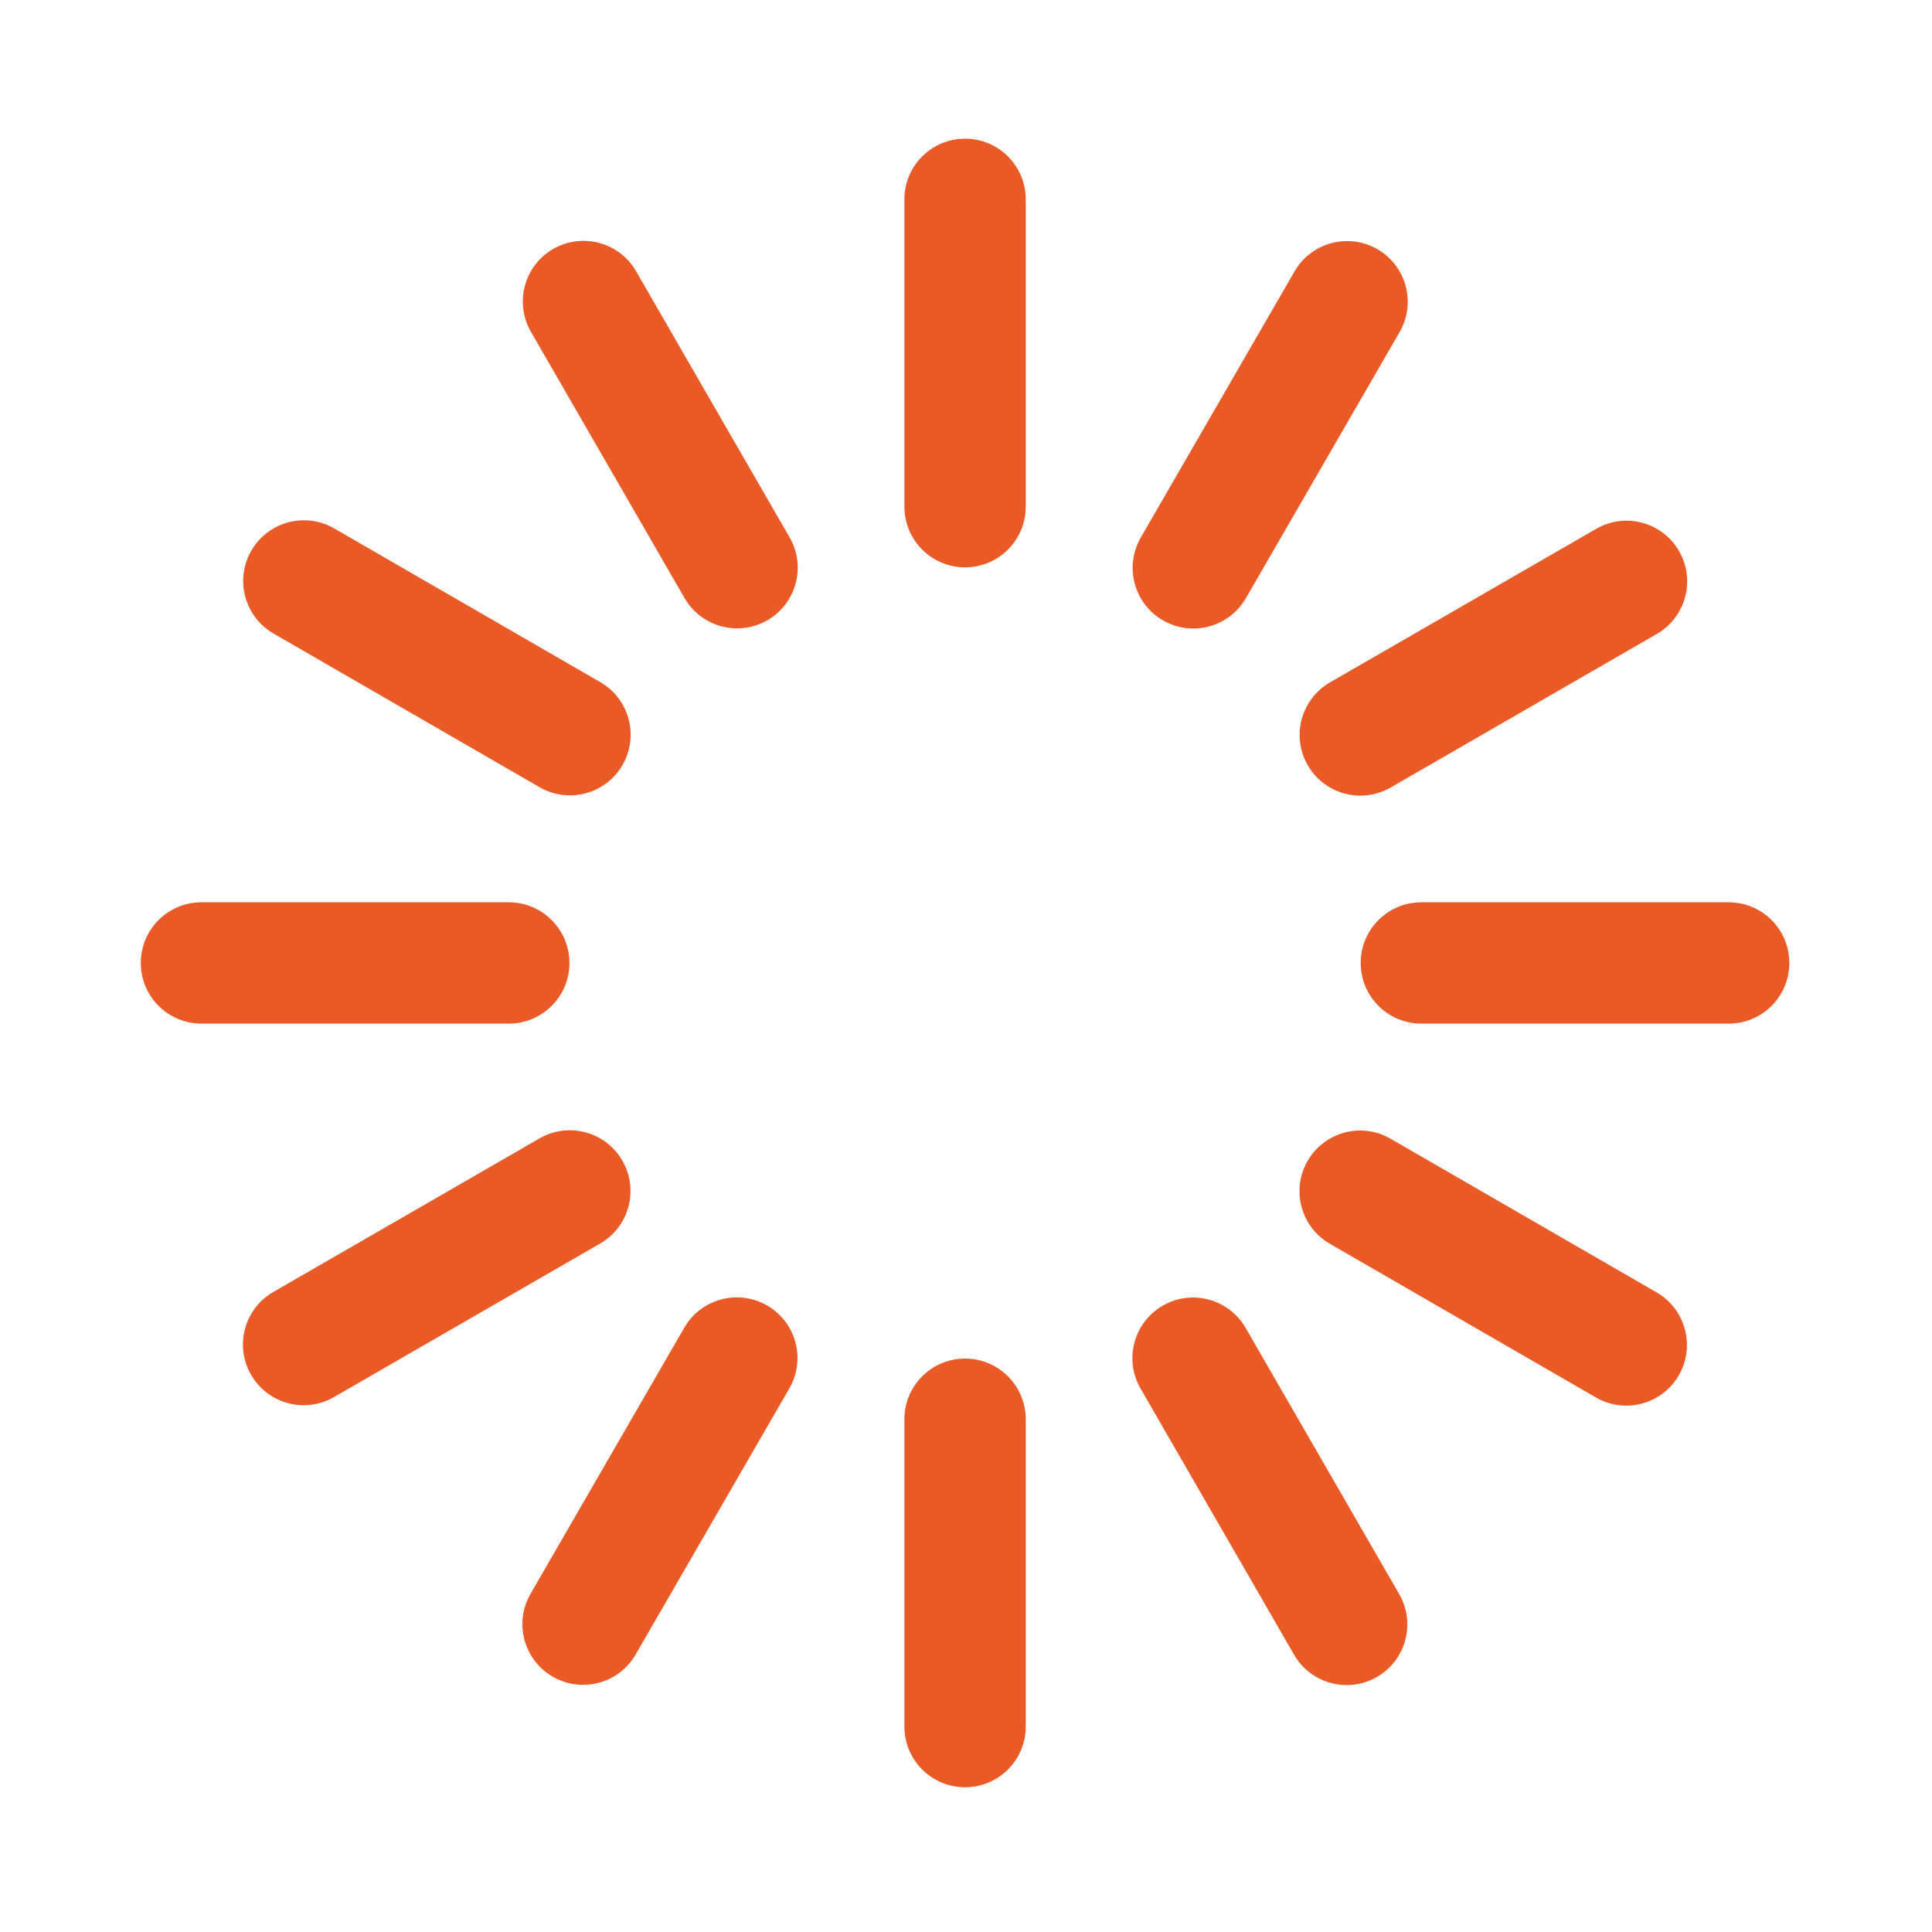 <svg t="1567755972661" class="icon" viewBox="0 0 1024 1024" version="1.1" fill="#EA5A26" xmlns="http://www.w3.org/2000/svg" p-id="5081" width="200" height="200"><path d="M301.812 510.388c0 17.766-14.404 32.153-32.153 32.153h-162.877c-17.766 0-32.153-14.389-32.153-32.153 0-17.748 14.389-32.153 32.153-32.153h162.877c17.748 0 32.153 14.404 32.153 32.153z" p-id="5082"></path><path d="M948.383 510.388c0 17.766-14.389 32.153-32.153 32.153h-162.877c-17.748 0-32.153-14.389-32.153-32.153 0-17.748 14.404-32.153 32.153-32.153h162.877c17.766 0 32.153 14.404 32.153 32.153z" p-id="5083"></path><path d="M543.659 105.664v162.877c0 17.766-14.389 32.153-32.153 32.153s-32.153-14.389-32.153-32.153v-162.877c0-17.766 14.389-32.153 32.153-32.153 17.766 0 32.153 14.389 32.153 32.153z" p-id="5084"></path><path d="M543.659 752.236v162.892c0 17.748-14.389 32.153-32.153 32.153s-32.153-14.404-32.153-32.153v-162.892c0-17.748 14.389-32.153 32.153-32.153 17.766 0 32.153 14.404 32.153 32.153z" p-id="5085"></path><path d="M329.932 405.486c-5.947 10.322-16.77 16.077-27.86 16.077-5.465 0-10.996-1.383-16.061-4.308l-141.045-81.478c-15.371-8.89-20.627-28.553-11.753-43.924 8.89-15.385 28.553-20.643 43.924-11.769l141.045 81.478c15.371 8.89 20.643 28.553 11.753 43.924z" p-id="5086"></path><path d="M889.799 728.941c-5.964 10.304-16.77 16.077-27.877 16.077-5.45 0-10.979-1.397-16.045-4.327l-141.045-81.478c-15.371-8.877-20.643-28.553-11.753-43.924 8.877-15.385 28.553-20.643 43.924-11.753l141.045 81.478c15.371 8.877 20.627 28.553 11.753 43.924z" p-id="5087"></path><path d="M741.809 176.035l-81.478 141.027c-5.947 10.304-16.77 16.077-27.877 16.077-5.45 0-10.979-1.397-16.045-4.327-15.385-8.877-20.643-28.539-11.753-43.924l81.478-141.027c8.877-15.385 28.539-20.643 43.924-11.769 15.371 8.89 20.643 28.553 11.753 43.939z" p-id="5088"></path><path d="M418.372 735.885l-81.478 141.045c-5.964 10.304-16.77 16.077-27.877 16.077-5.465 0-10.996-1.397-16.061-4.327-15.371-8.89-20.643-28.553-11.753-43.924l81.478-141.045c8.89-15.371 28.553-20.627 43.924-11.753 15.385 8.89 20.643 28.553 11.769 43.924z" p-id="5089"></path><path d="M406.716 328.75c-5.047 2.925-10.579 4.308-16.027 4.308-11.125 0-21.931-5.772-27.877-16.093l-81.397-141.074c-8.877-15.385-3.601-35.047 11.783-43.924s35.047-3.601 43.924 11.783l81.381 141.074c8.877 15.385 3.601 35.047-11.783 43.924z" p-id="5090"></path><path d="M729.815 888.826c-5.063 2.909-10.597 4.308-16.045 4.308-11.108 0-21.931-5.772-27.877-16.093l-81.381-141.091c-8.877-15.385-3.601-35.047 11.783-43.924 15.371-8.877 35.033-3.585 43.906 11.783l81.397 141.091c8.877 15.385 3.601 35.047-11.783 43.924z" p-id="5091"></path><path d="M878.144 336.001l-141.074 81.397c-5.063 2.909-10.597 4.308-16.045 4.308-11.108 0-21.931-5.772-27.877-16.093-8.877-15.385-3.601-35.047 11.783-43.924l141.091-81.397c15.371-8.859 35.033-3.585 43.906 11.783 8.877 15.385 3.601 35.047-11.783 43.924z" p-id="5092"></path><path d="M318.083 659.102l-141.091 81.381c-5.047 2.925-10.579 4.308-16.027 4.308-11.125 0-21.931-5.772-27.877-16.093-8.877-15.385-3.601-35.047 11.783-43.924l141.074-81.381c15.385-8.877 35.047-3.601 43.924 11.783s3.601 35.047-11.783 43.924z" p-id="5093"></path></svg>